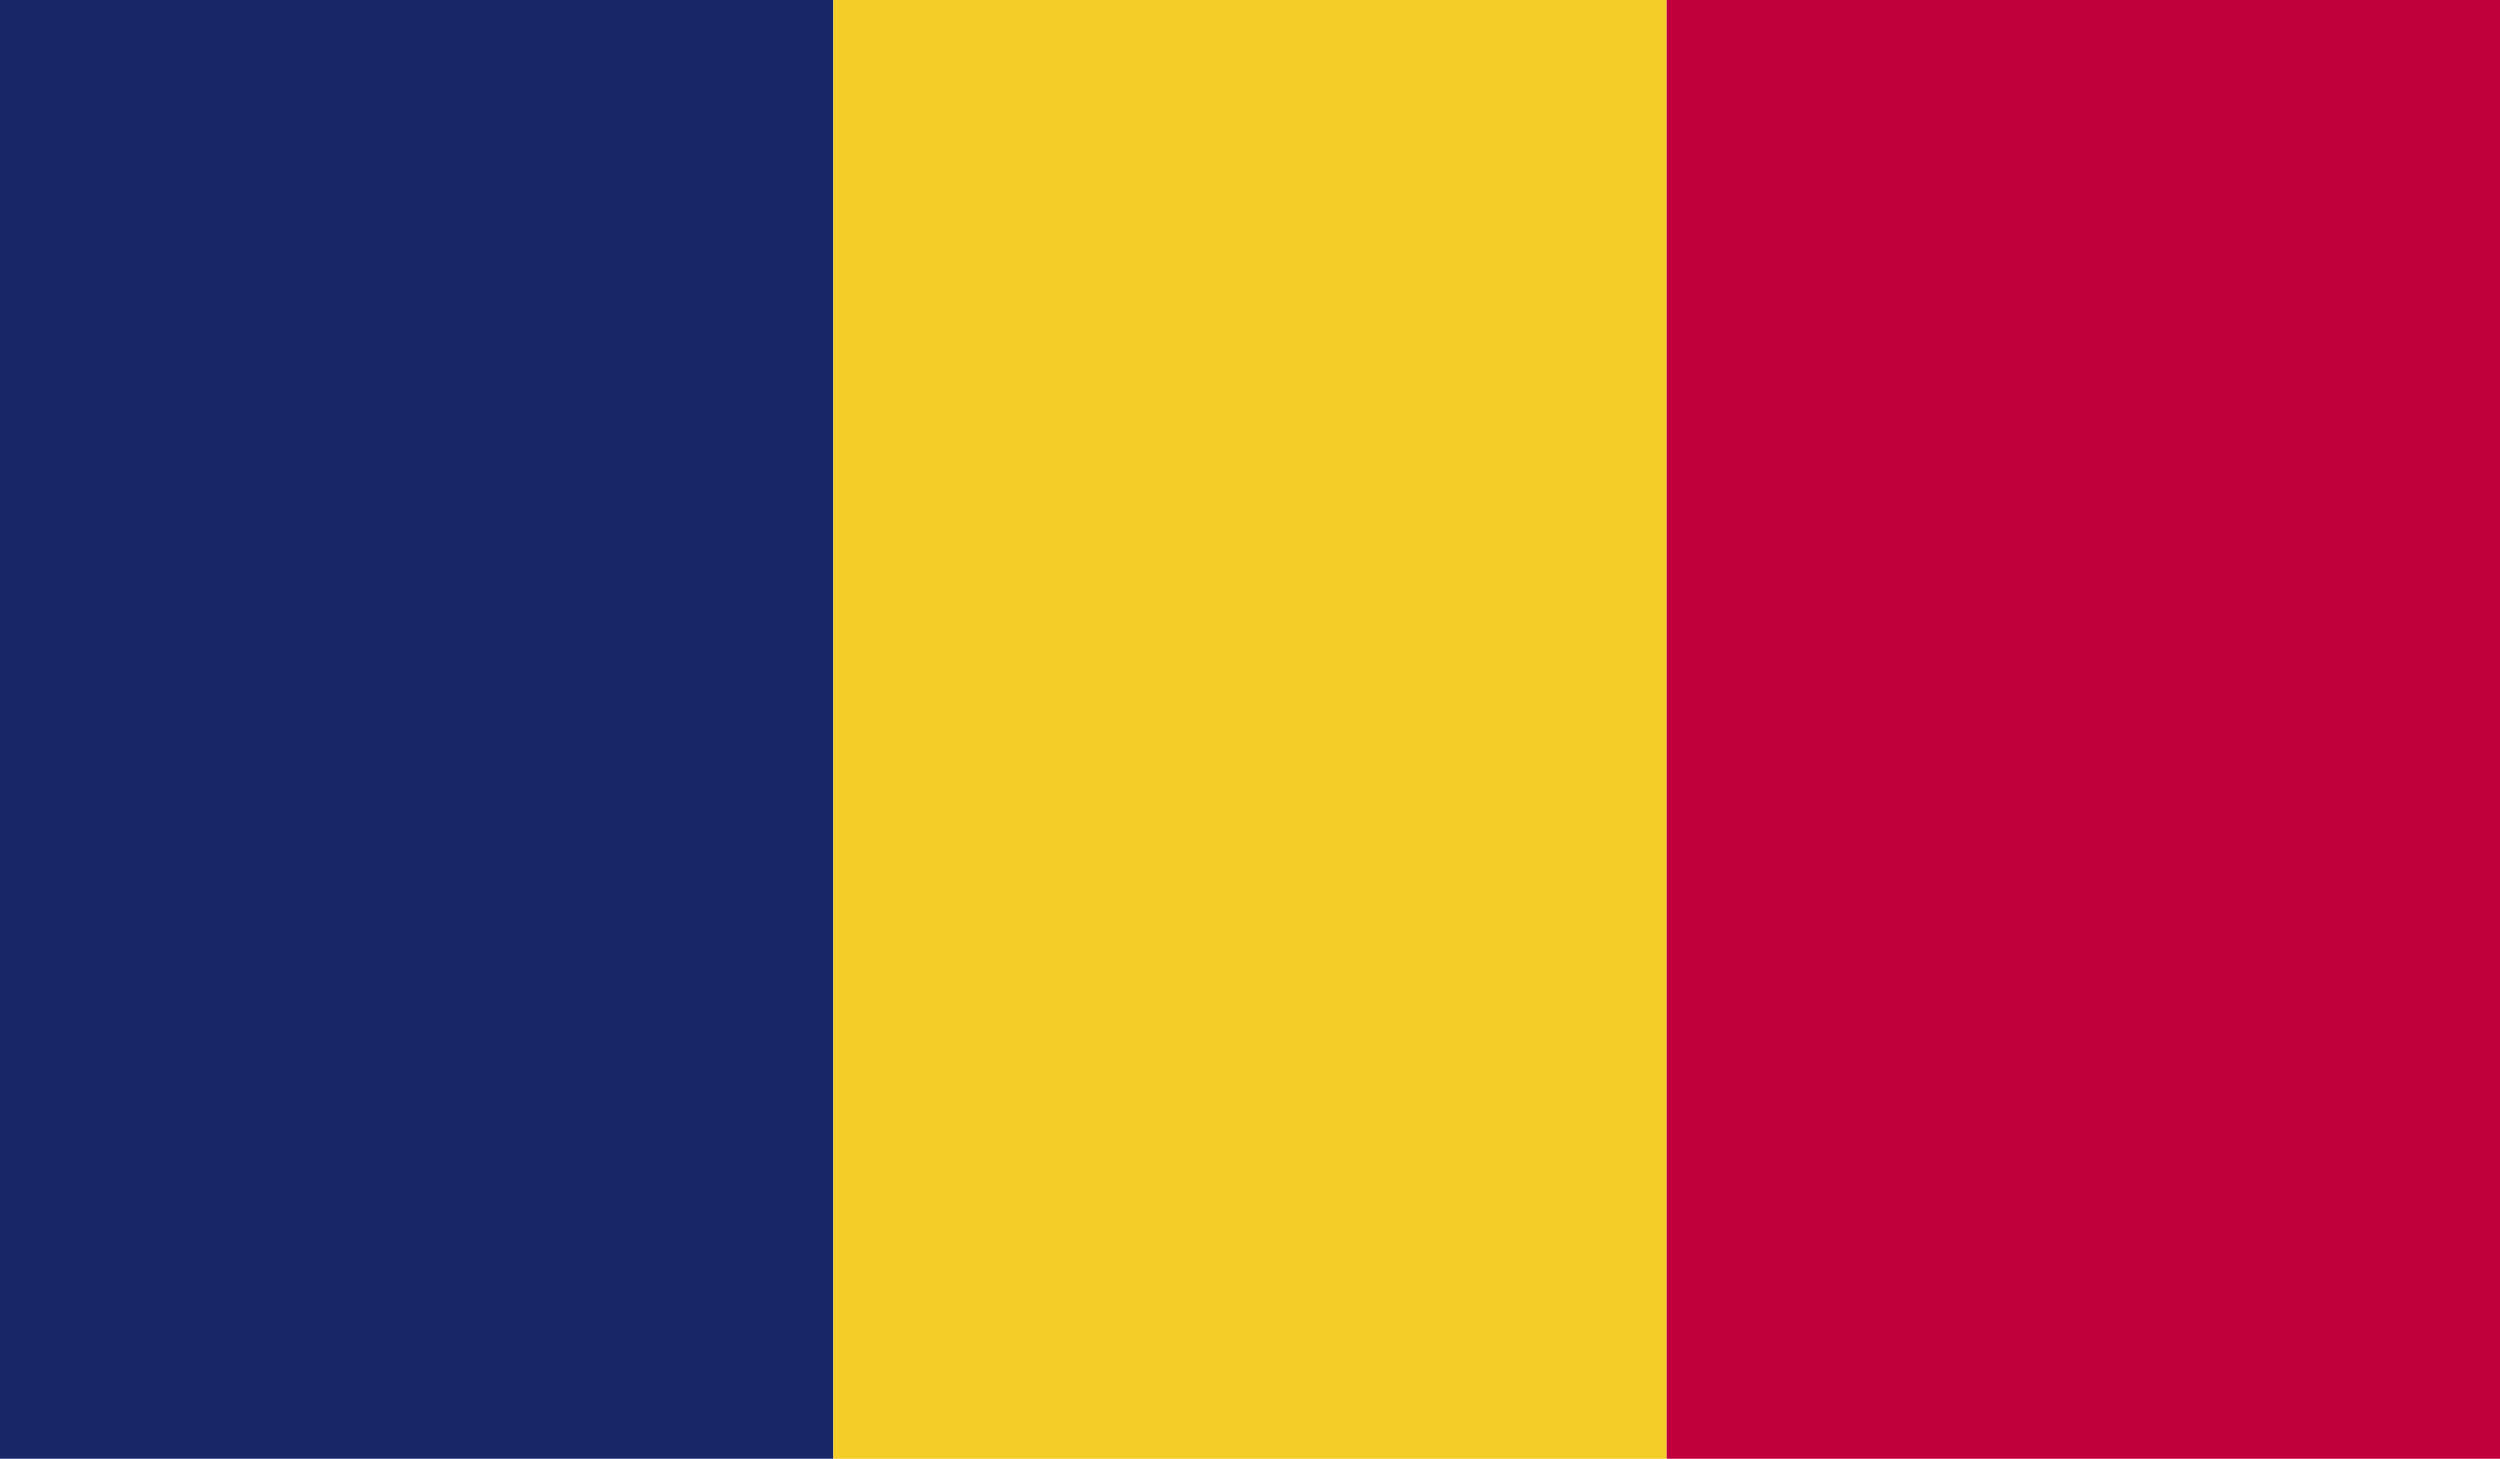 <svg xmlns="http://www.w3.org/2000/svg" xmlns:xlink="http://www.w3.org/1999/xlink" viewBox="0 0 29.46 17.19"><defs><style>.cls-1{fill:none;}.cls-2{clip-path:url(#clip-path);}.cls-3{fill:#182668;}.cls-4{fill:#f5cd28;}.cls-5{fill:#c0003b;}</style><clipPath id="clip-path"><rect class="cls-1" width="29.46" height="17.19"/></clipPath></defs><g id="Layer_2" data-name="Layer 2"><g id="cờ"><g id="central_africa" data-name="central africa"><g class="cls-2"><rect class="cls-3" width="9.82" height="17.19"/><rect class="cls-4" x="9.82" width="9.82" height="17.19"/><rect class="cls-5" x="19.64" width="9.82" height="17.19"/></g></g></g></g></svg>